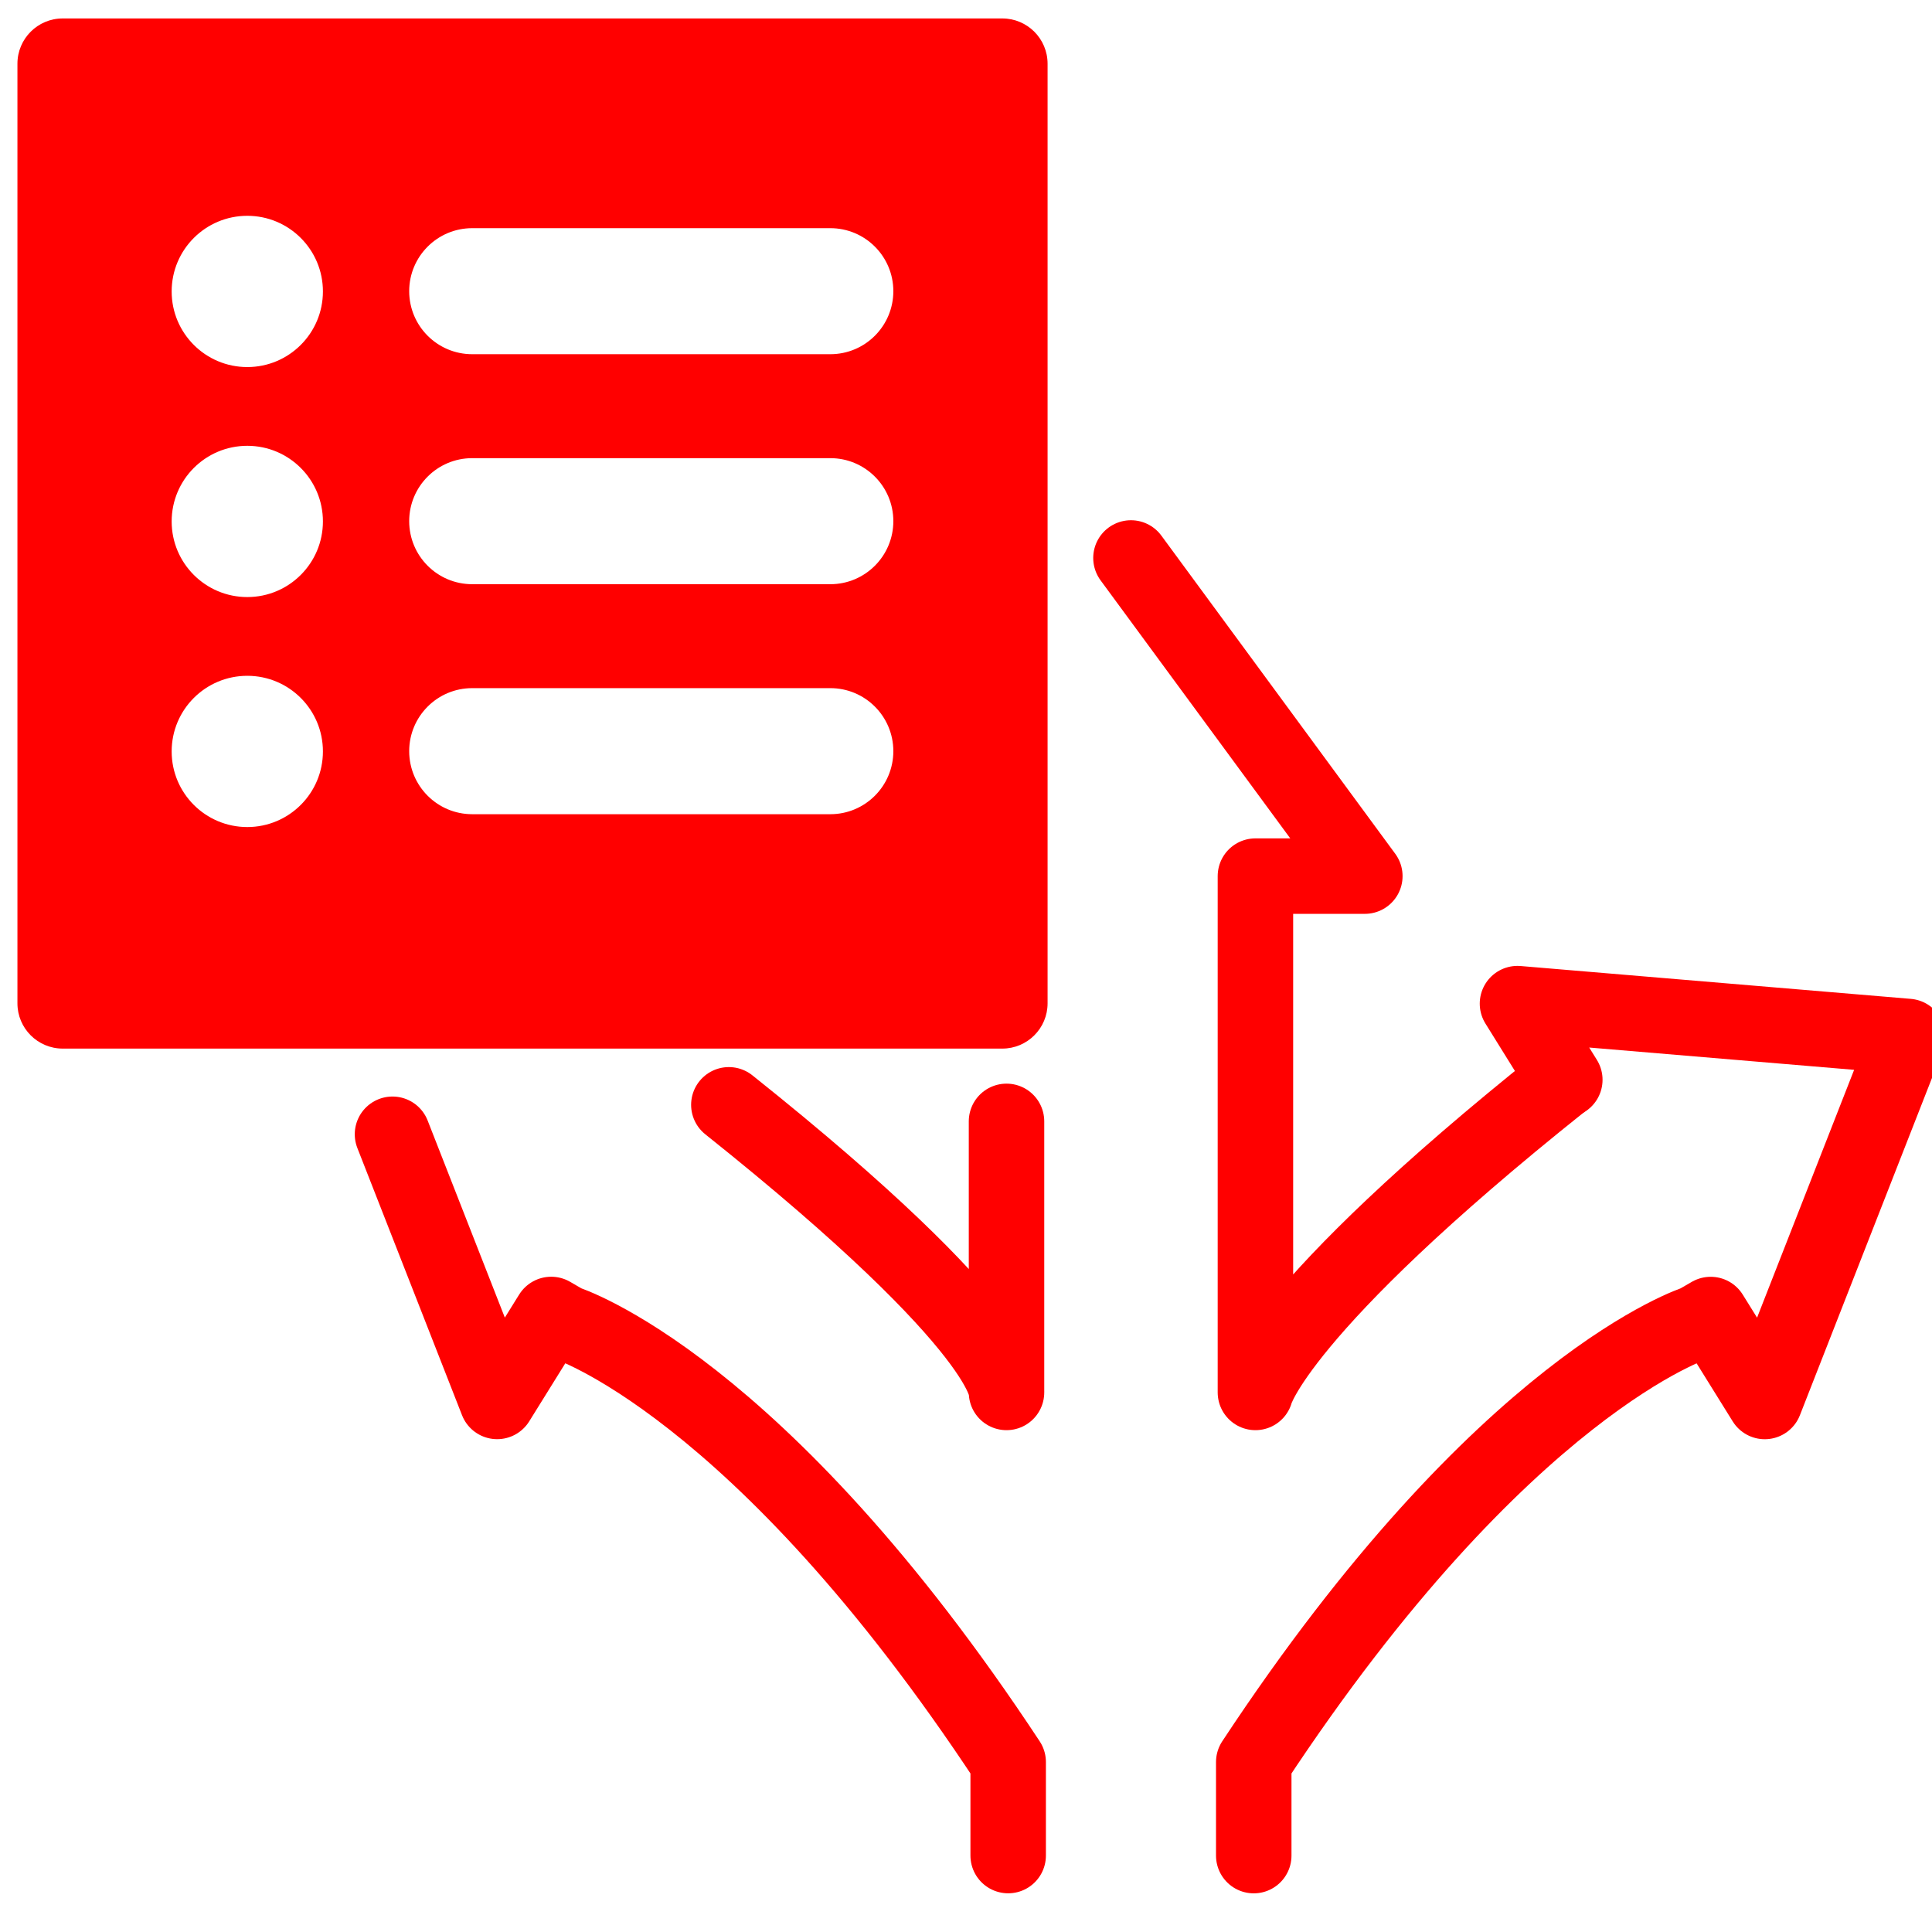 <?xml version="1.0" encoding="utf-8"?>
<!-- Generator: Adobe Illustrator 16.0.0, SVG Export Plug-In . SVG Version: 6.00 Build 0)  -->
<!DOCTYPE svg PUBLIC "-//W3C//DTD SVG 1.1//EN" "http://www.w3.org/Graphics/SVG/1.1/DTD/svg11.dtd">
<svg version="1.1" id="Calque_1" xmlns="http://www.w3.org/2000/svg" xmlns:xlink="http://www.w3.org/1999/xlink" x="0px" y="0px"
	 width="128px" height="128px" viewBox="0 0 128 128" enable-background="new 0 0 128 128" xml:space="preserve">
<g id="Calque_2" display="none">
</g>
<g>
	<path fill="none" stroke="#FF0000" stroke-width="5" stroke-linecap="round" stroke-linejoin="round" stroke-miterlimit="10" d="
		M66.684,74.294v17.958c0,0,0.57-3.925-18.396-19.055"/>
	<path fill="none" stroke="#FF0000" stroke-width="5" stroke-linecap="round" stroke-linejoin="round" stroke-miterlimit="10" d="
		M103.479,71.66C84.513,86.788,83.175,92.252,83.175,92.252V58.045h7.249L74.929,36.967"/>
	<path fill="none" stroke="#FF0000" stroke-width="5" stroke-linecap="round" stroke-linejoin="round" stroke-miterlimit="10" d="
		M26.004,75.148l6.934,17.701l3.581-5.762l0.942,0.546c0,0,12.771,3.98,29.333,29.107v6.196"/>
	<path fill="none" stroke="#FF0000" stroke-width="5" stroke-linecap="round" stroke-linejoin="round" stroke-miterlimit="10" d="
		M103.673,71.538l-3.136-5.045l25.854,2.176l-9.471,24.183l-3.582-5.761l-0.941,0.545c0,0-12.769,3.98-29.333,29.105v6.198"/>
</g>
<path fill="#FF0000" d="M66.404,1.222H4.155c-1.657,0-3,1.343-3,3v62.25c0,1.656,1.343,3,3,3h62.25c1.658,0,3-1.344,3-3V4.222
	C69.404,2.565,68.063,1.222,66.404,1.222z M16.384,54.794c-2.768,0-5.011-2.242-5.011-5.01s2.243-5.01,5.011-5.01
	c2.767,0,5.01,2.242,5.01,5.01S19.151,54.794,16.384,54.794z M16.384,39.557c-2.768,0-5.011-2.243-5.011-5.01
	c0-2.768,2.243-5.011,5.011-5.011c2.767,0,5.01,2.243,5.01,5.011C21.394,37.314,19.151,39.557,16.384,39.557z M16.384,24.319
	c-2.768,0-5.011-2.243-5.011-5.01c0-2.768,2.243-5.011,5.011-5.011c2.767,0,5.01,2.243,5.01,5.011
	C21.394,22.076,19.151,24.319,16.384,24.319z M55.012,53.943H31.284c-2.305,0-4.174-1.87-4.174-4.176s1.869-4.176,4.174-4.176
	h23.728c2.305,0,4.174,1.87,4.174,4.176S57.316,53.943,55.012,53.943z M55.012,38.705H31.284c-2.305,0-4.174-1.869-4.174-4.176
	c0-2.305,1.869-4.175,4.174-4.175h23.728c2.305,0,4.174,1.87,4.174,4.175C59.186,36.835,57.316,38.705,55.012,38.705z
	 M55.012,23.467H31.284c-2.305,0-4.174-1.87-4.174-4.175s1.869-4.175,4.174-4.175h23.728c2.305,0,4.174,1.87,4.174,4.175
	S57.316,23.467,55.012,23.467z"/>
</svg>
